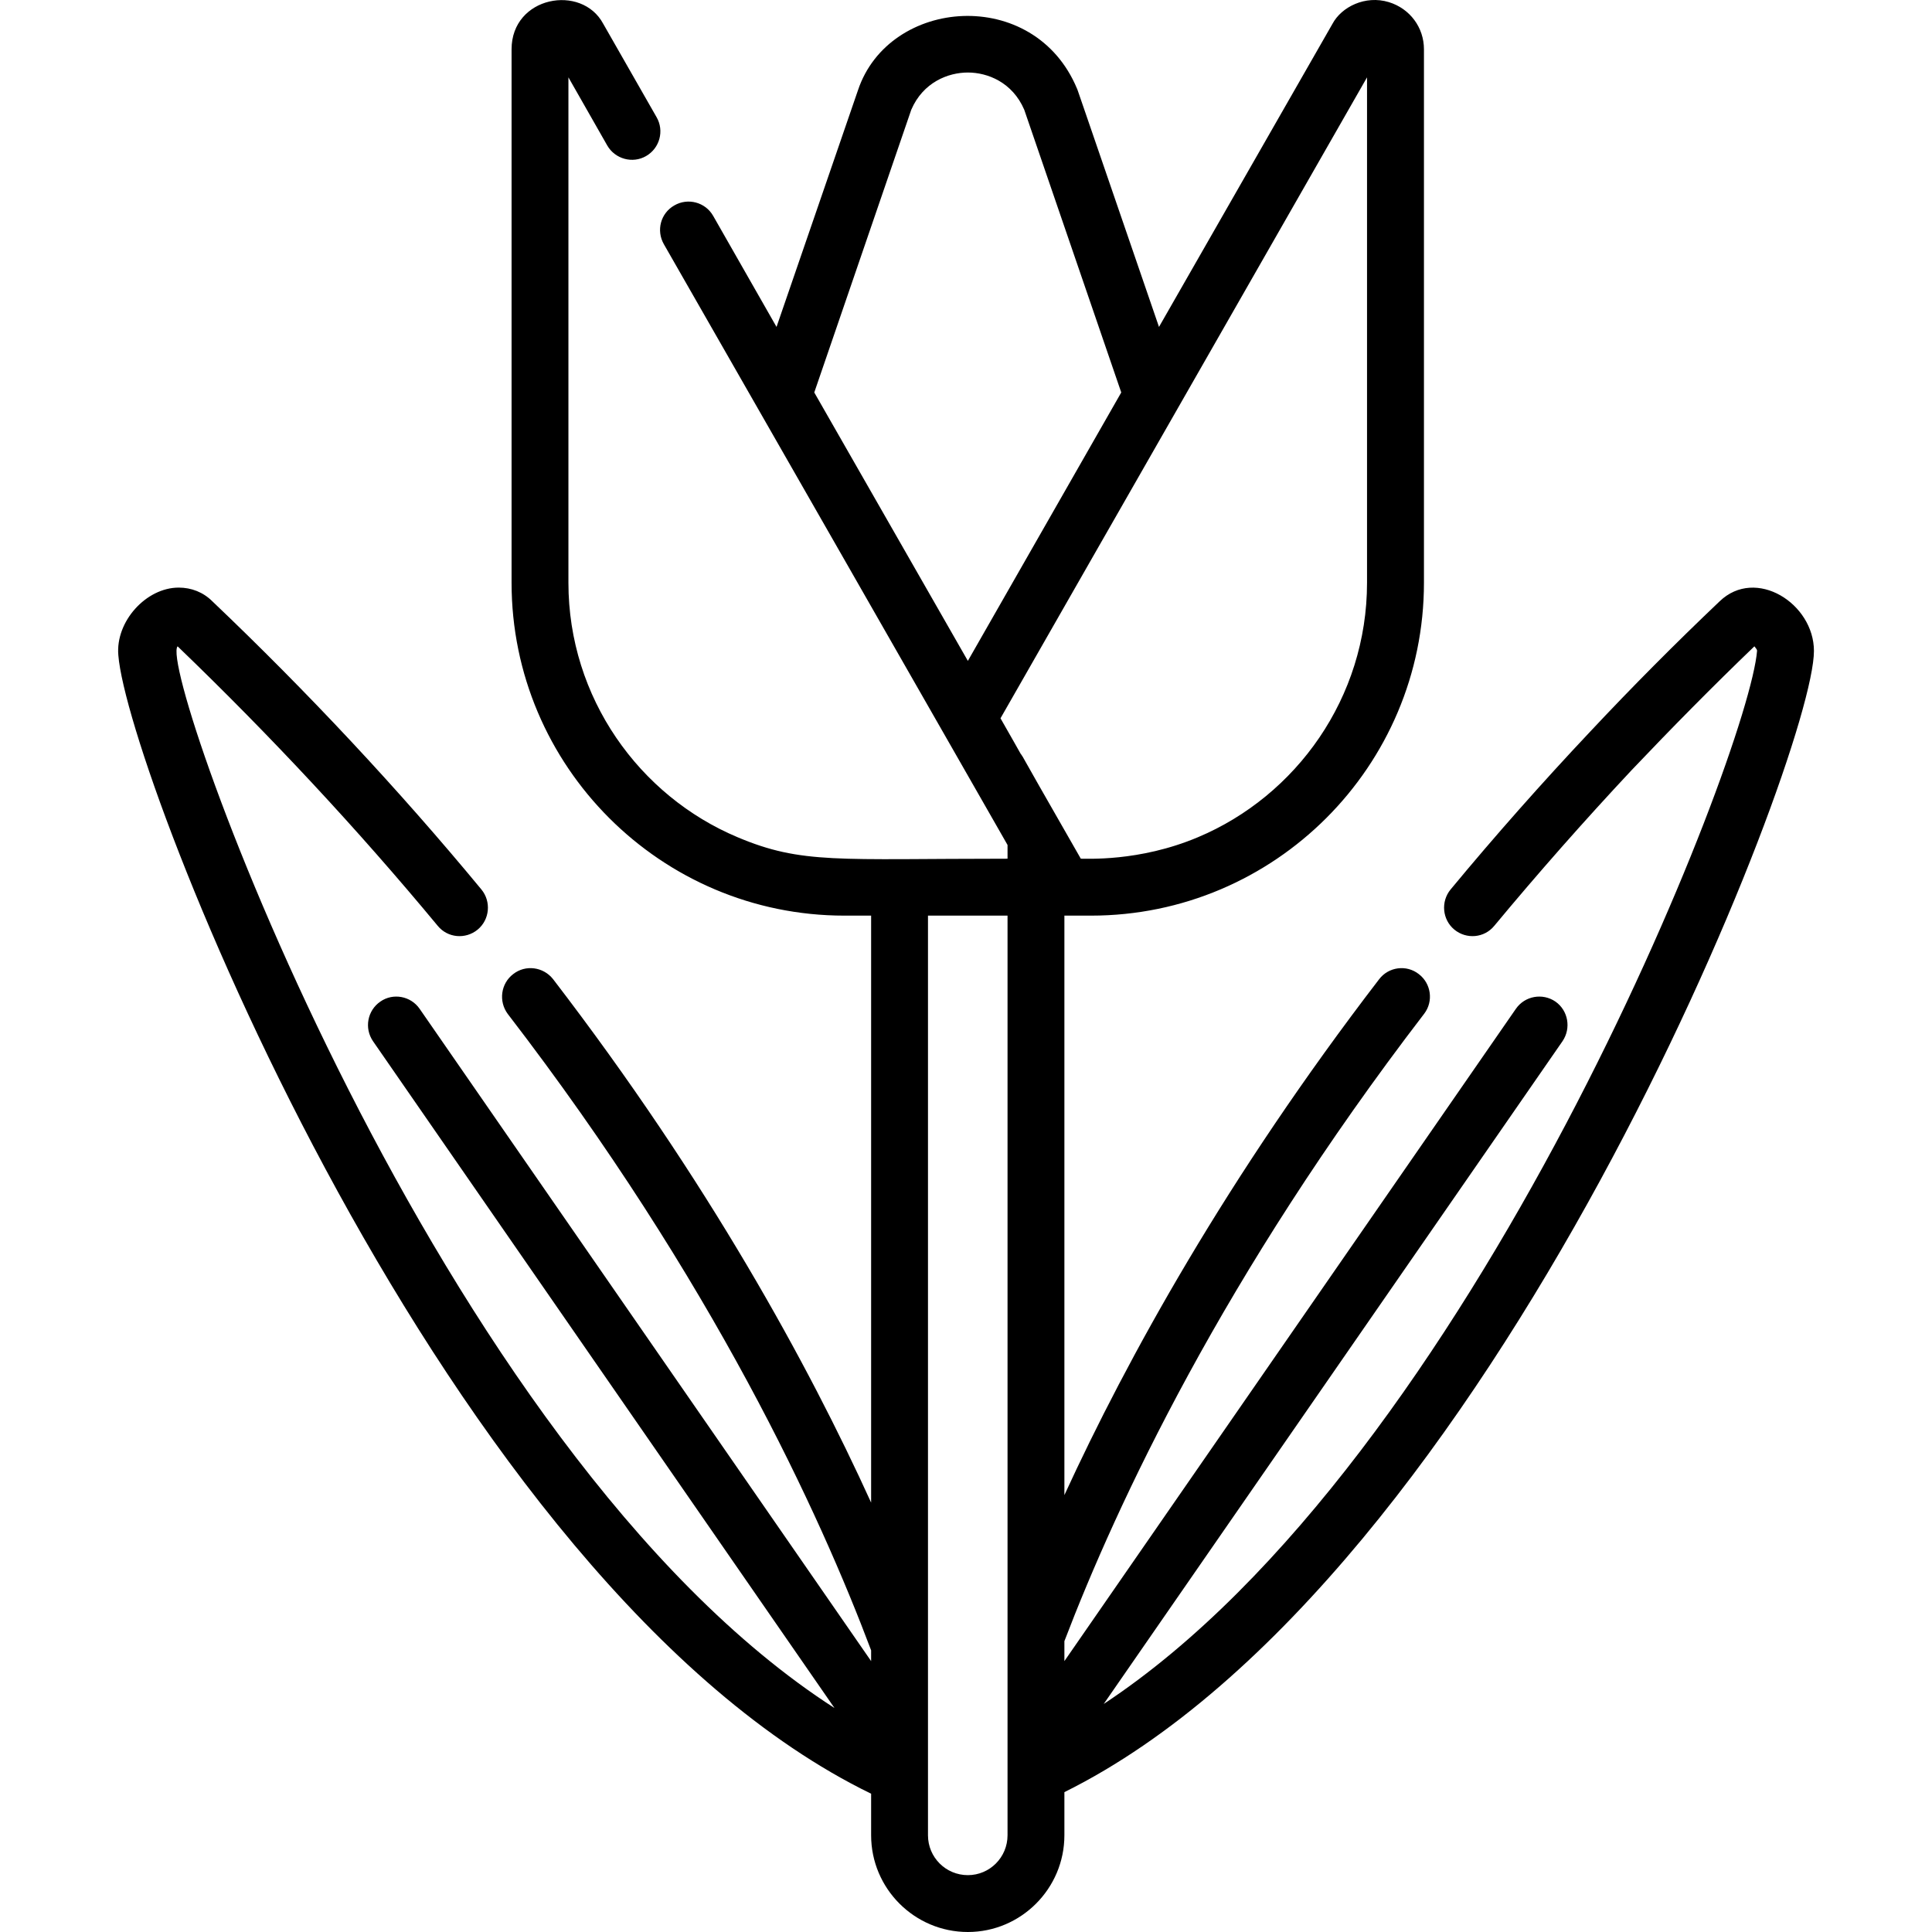<?xml version="1.0" encoding="UTF-8"?>
<svg xmlns="http://www.w3.org/2000/svg" xmlns:xlink="http://www.w3.org/1999/xlink" width="28pt" height="28pt" viewBox="0 0 28 28" version="1.1">
<g id="surface1">
<path style=" stroke:none;fill-rule:nonzero;fill:rgb(0%,0%,0%);fill-opacity:1;" d="M 24.922 8.715 C 24.281 9.324 23.652 9.957 23.051 10.598 C 22.348 11.344 21.664 12.117 21.023 12.891 C 20.879 13.066 20.902 13.328 21.078 13.473 C 21.254 13.617 21.512 13.594 21.656 13.418 C 22.289 12.656 22.957 11.898 23.648 11.16 C 24.223 10.555 24.82 9.949 25.426 9.367 C 25.445 9.391 25.465 9.414 25.465 9.43 C 25.348 10.906 21.348 21.164 15.996 24.695 L 22.645 15.09 C 22.773 14.902 22.727 14.645 22.543 14.516 C 22.355 14.387 22.098 14.434 21.969 14.621 L 15.426 24.074 L 15.426 23.785 C 16.184 21.801 17.73 18.484 20.641 14.691 C 20.777 14.512 20.742 14.254 20.562 14.117 C 20.383 13.977 20.125 14.012 19.988 14.191 C 17.781 17.066 16.34 19.68 15.426 21.668 L 15.426 13.27 C 15.441 13.27 15.789 13.27 15.812 13.27 C 18.473 13.27 20.637 11.105 20.637 8.445 L 20.637 0.715 C 20.637 0.398 20.434 0.125 20.129 0.031 C 19.785 -0.074 19.441 0.102 19.312 0.344 L 16.797 4.738 C 15.531 1.055 15.621 1.312 15.609 1.285 C 14.988 -0.207 12.883 -0.039 12.434 1.309 L 11.254 4.738 L 10.336 3.129 C 10.223 2.93 9.969 2.863 9.773 2.977 C 9.574 3.09 9.508 3.34 9.621 3.539 C 9.625 3.543 14.625 12.285 14.602 12.246 L 14.602 12.445 C 12.141 12.445 11.621 12.527 10.688 12.133 C 9.266 11.535 8.238 10.113 8.238 8.445 L 8.238 1.121 L 8.801 2.109 C 8.914 2.305 9.168 2.375 9.363 2.262 C 9.562 2.148 9.629 1.895 9.516 1.699 L 8.742 0.344 C 8.43 -0.238 7.414 -0.055 7.414 0.715 L 7.414 8.445 C 7.414 11.105 9.578 13.27 12.238 13.27 C 12.258 13.27 12.648 13.27 12.625 13.27 L 12.625 21.777 C 11.715 19.777 10.262 17.117 8.016 14.191 C 7.875 14.012 7.617 13.977 7.438 14.117 C 7.258 14.254 7.223 14.512 7.359 14.695 C 10.34 18.57 11.887 21.957 12.625 23.918 L 12.625 24.074 L 6.082 14.621 C 5.953 14.434 5.695 14.387 5.512 14.516 C 5.324 14.645 5.277 14.902 5.406 15.09 L 12.094 24.754 C 6.309 21.031 2.27 9.707 2.574 9.367 C 3.926 10.668 5.188 12.023 6.344 13.418 C 6.488 13.594 6.746 13.617 6.922 13.473 C 7.098 13.328 7.121 13.066 6.977 12.891 C 5.773 11.434 4.449 10.02 3.078 8.715 C 2.945 8.582 2.773 8.516 2.59 8.516 C 2.117 8.516 1.672 9.008 1.715 9.496 C 1.852 11.242 6.418 22.973 12.625 25.996 L 12.625 26.598 C 12.625 27.371 13.254 28 14.027 28 C 14.797 28 15.426 27.371 15.426 26.598 L 15.426 25.973 C 21.641 22.891 26.289 10.941 26.289 9.434 C 26.289 8.746 25.445 8.211 24.922 8.715 Z M 11.801 5.688 L 13.207 1.59 C 13.379 1.191 13.742 1.051 14.027 1.051 C 14.312 1.051 14.672 1.191 14.844 1.59 L 16.25 5.688 L 14.027 9.578 Z M 14.602 26.598 C 14.602 26.918 14.344 27.176 14.027 27.176 C 13.707 27.176 13.449 26.918 13.449 26.598 C 13.449 25.859 13.449 13.855 13.449 13.27 L 14.602 13.27 C 14.602 13.66 14.602 25.855 14.602 26.598 Z M 14.816 10.957 C 14.812 10.957 14.812 10.957 14.812 10.953 C 14.805 10.941 14.801 10.934 14.793 10.926 C 14.746 10.844 14.66 10.688 14.5 10.41 C 18.73 3.012 12.309 14.242 19.812 1.121 L 19.812 8.445 C 19.812 10.113 18.785 11.535 17.363 12.133 C 16.504 12.496 15.727 12.441 15.664 12.445 C 15.105 11.469 14.887 11.086 14.816 10.957 Z M 14.816 10.957 "/>
</g>
</svg>
